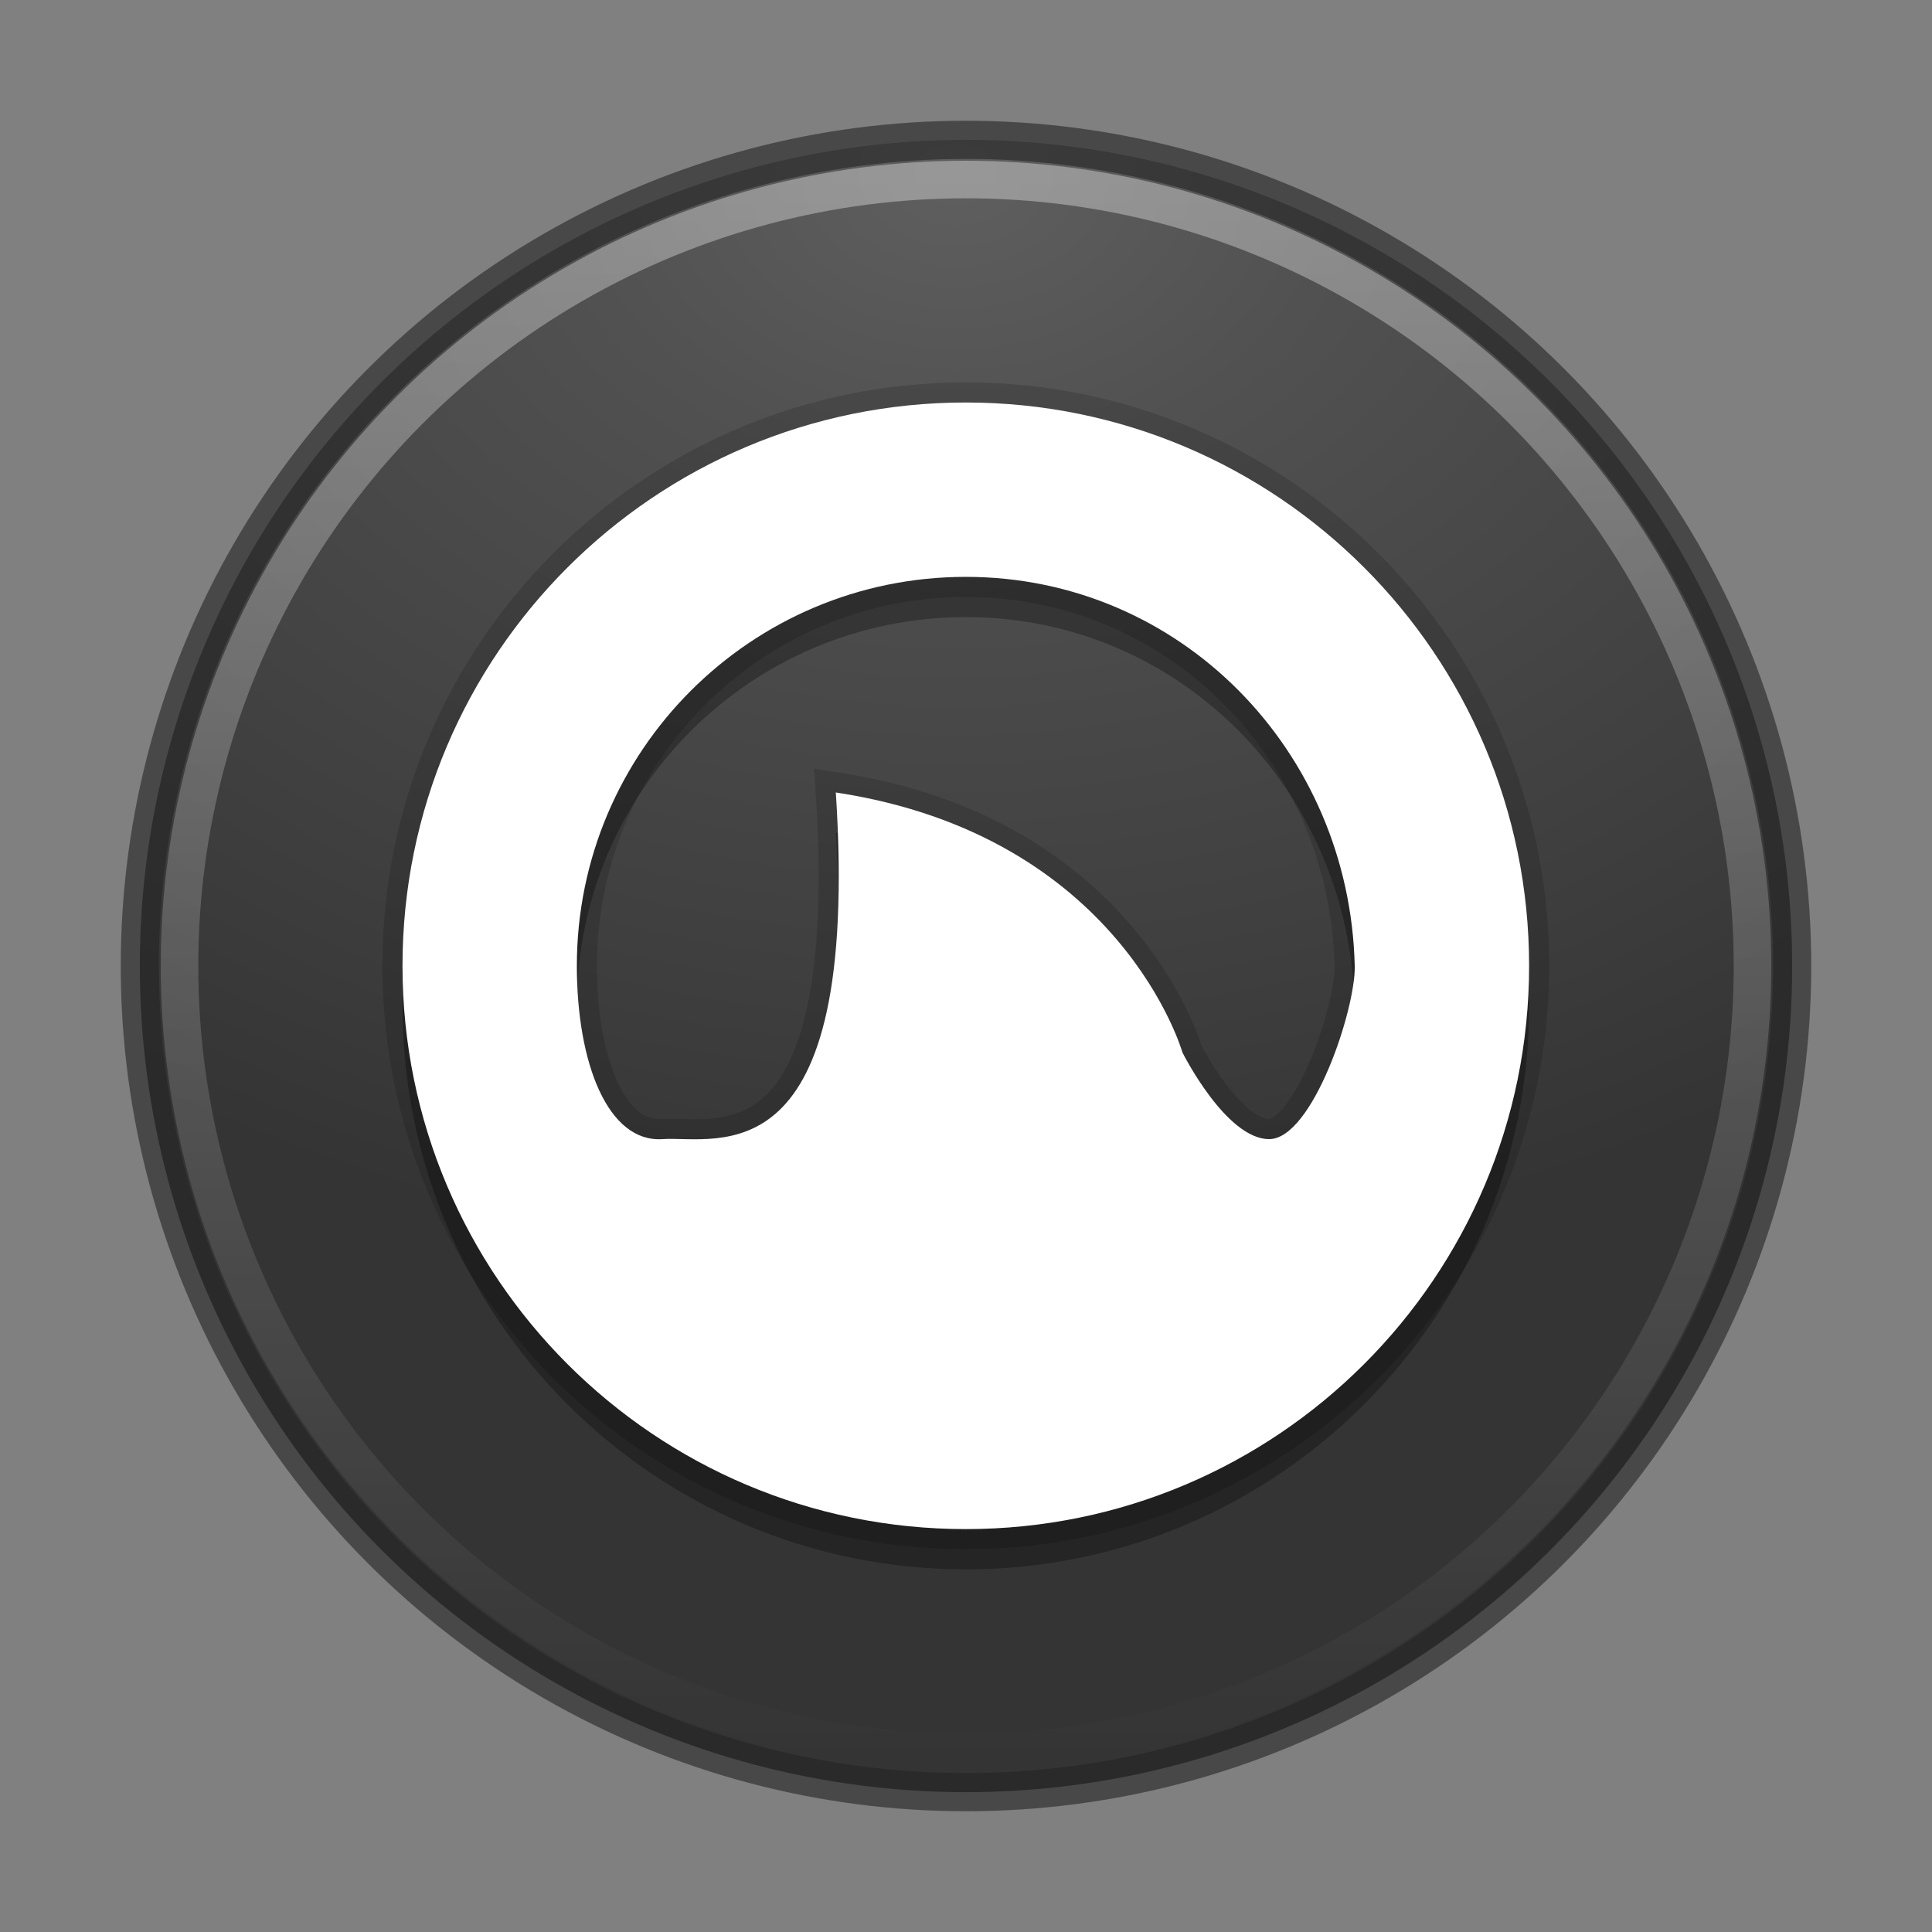 <?xml version="1.0" encoding="UTF-8" standalone="no"?>
<!-- Created with Inkscape (http://www.inkscape.org/) -->

<svg
   xmlns:dc="http://purl.org/dc/elements/1.1/"
   xmlns:cc="http://creativecommons.org/ns#"
   xmlns:rdf="http://www.w3.org/1999/02/22-rdf-syntax-ns#"
   xmlns:svg="http://www.w3.org/2000/svg"
   xmlns="http://www.w3.org/2000/svg"
   xmlns:sodipodi="http://sodipodi.sourceforge.net/DTD/sodipodi-0.dtd"
   xmlns:inkscape="http://www.inkscape.org/namespaces/inkscape"
   id="svg4951"
   height="48"
   width="48"
   version="1.1"
   inkscape:version="0.91 r13725"
   sodipodi:docname="orca.svg">
  <rect width="100%" height="100%" fill="#808080" stroke="none"/>
  <sodipodi:namedview
     pagecolor="#ffffff"
     bordercolor="#666666"
     borderopacity="1"
     objecttolerance="10"
     gridtolerance="10"
     guidetolerance="10"
     inkscape:pageopacity="0"
     inkscape:pageshadow="2"
     inkscape:window-width="1600"
     inkscape:window-height="876"
     id="namedview24"
     showgrid="false"
     inkscape:zoom="4.9166667"
     inkscape:cx="-43.830509"
     inkscape:cy="24"
     inkscape:window-x="0"
     inkscape:window-y="24"
     inkscape:window-maximized="1"
     inkscape:current-layer="svg4951" />
  <defs
     id="defs4953">
    <radialGradient
       id="radialGradient4448"
       gradientUnits="userSpaceOnUse"
       cy="-17.681"
       cx="14.892"
       gradientTransform="matrix(-1.439 3.8089e-8 -2.8328e-8 -1.07 45.169 -14.596)"
       r="25.571">
      <stop
         id="stop3750-1-0-7-6-6-1-3-9-3"
         stop-color="#5f5f5f"
         offset="0" />
      <stop
         id="stop3752-3-7-4-0-32-8-923-0-7"
         stop-color="#515151"
         offset=".262" />
      <stop
         id="stop3754-1-8-5-2-7-6-7-1-9"
         stop-color="#404040"
         offset=".705" />
      <stop
         id="stop3756-1-6-2-6-6-1-96-6-0"
         stop-color="#343434"
         offset="1" />
    </radialGradient>
    <linearGradient
       id="linearGradient4450"
       y2="32.568"
       gradientUnits="userSpaceOnUse"
       x2="15.124"
       gradientTransform="matrix(.764 0 0 .764 12.377 18.778)"
       y1="-18.801"
       x1="15.124">
      <stop
         id="stop4413"
         stop-color="#fff"
         offset="0" />
      <stop
         id="stop4415"
         stop-color="#fff"
         stop-opacity="0"
         offset="1" />
    </linearGradient>
  </defs>
  <circle
     id="path2985-6"
     cy="24"
     cx="24"
     r="20.526"
     fill="url(#radialGradient4448)" />
  <circle
     id="path3755-9"
     opacity=".6"
     stroke-width=".948"
     stroke="#242424"
     cy="24"
     cx="24"
     r="20.526"
     fill="none" />
  <circle
     id="path3773-9"
     opacity=".6"
     stroke-width=".933"
     stroke-opacity=".588"
     stroke="url(#linearGradient4450)"
     cy="24"
     cx="24"
     r="19.54"
     fill="none" />
  <g
     id="g4303">
    <g
       id="g4231"
       transform="matrix(0.311,0,0,0.311,10,11)"
       style="opacity:0.3;fill:#000000;fill-opacity:1">
      <g
         id="g4233"
         style="fill:#000000;fill-opacity:1">
        <path
           d="M 45,0 C 20.148,0 0,20.148 0,45 0,69.852 20.148,90 45,90 69.852,90 90,69.852 90,45 90,20.148 69.852,0 45,0 Z m 24.234,58.846 c -3.463,0 -6.926,-6.92 -6.926,-6.92 0,0 -4.92,-17.316 -27.69,-20.772 C 36.622,62.302 25.1,58.561 20.764,58.846 16.438,59.131 13.928,52.85 13.928,45 13.928,27.842 27.842,13.929 45,13.929 c 17.16,0 30.66,13.913 31.07,31.071 0.084,3.463 -3.379,13.846 -6.836,13.846 z"
           id="path4235"
           inkscape:connector-curvature="0"
           style="fill:#000000;fill-opacity:1" />
      </g>
      <g
         id="g4237"
         style="fill:#000000;fill-opacity:1" />
      <g
         id="g4239"
         style="fill:#000000;fill-opacity:1" />
      <g
         id="g4241"
         style="fill:#000000;fill-opacity:1" />
      <g
         id="g4243"
         style="fill:#000000;fill-opacity:1" />
      <g
         id="g4245"
         style="fill:#000000;fill-opacity:1" />
      <g
         id="g4247"
         style="fill:#000000;fill-opacity:1" />
      <g
         id="g4249"
         style="fill:#000000;fill-opacity:1" />
      <g
         id="g4251"
         style="fill:#000000;fill-opacity:1" />
      <g
         id="g4253"
         style="fill:#000000;fill-opacity:1" />
      <g
         id="g4255"
         style="fill:#000000;fill-opacity:1" />
      <g
         id="g4257"
         style="fill:#000000;fill-opacity:1" />
      <g
         id="g4259"
         style="fill:#000000;fill-opacity:1" />
      <g
         id="g4261"
         style="fill:#000000;fill-opacity:1" />
      <g
         id="g4263"
         style="fill:#000000;fill-opacity:1" />
      <g
         id="g4265"
         style="fill:#000000;fill-opacity:1" />
    </g>
    <g
       id="g4267"
       transform="matrix(0.311,0,0,0.311,10,10)"
       style="opacity:0.15;fill:none;fill-opacity:1;stroke:#000000;stroke-width:3.214;stroke-miterlimit:4;stroke-dasharray:none;stroke-opacity:1">
      <g
         id="g4269"
         style="fill:none;fill-opacity:1;stroke:#000000;stroke-width:3.214;stroke-miterlimit:4;stroke-dasharray:none;stroke-opacity:1">
        <path
           d="M 45,0 C 20.148,0 0,20.148 0,45 0,69.852 20.148,90 45,90 69.852,90 90,69.852 90,45 90,20.148 69.852,0 45,0 Z m 24.234,58.846 c -3.463,0 -6.926,-6.92 -6.926,-6.92 0,0 -4.92,-17.316 -27.69,-20.772 C 36.622,62.302 25.1,58.561 20.764,58.846 16.438,59.131 13.928,52.85 13.928,45 13.928,27.842 27.842,13.929 45,13.929 c 17.16,0 30.66,13.913 31.07,31.071 0.084,3.463 -3.379,13.846 -6.836,13.846 z"
           id="path4271"
           inkscape:connector-curvature="0"
           style="fill:none;fill-opacity:1;stroke:#000000;stroke-width:3.214;stroke-miterlimit:4;stroke-dasharray:none;stroke-opacity:1" />
      </g>
      <g
         id="g4273"
         style="fill:none;fill-opacity:1;stroke:#000000;stroke-width:3.214;stroke-miterlimit:4;stroke-dasharray:none;stroke-opacity:1" />
      <g
         id="g4275"
         style="fill:none;fill-opacity:1;stroke:#000000;stroke-width:3.214;stroke-miterlimit:4;stroke-dasharray:none;stroke-opacity:1" />
      <g
         id="g4277"
         style="fill:none;fill-opacity:1;stroke:#000000;stroke-width:3.214;stroke-miterlimit:4;stroke-dasharray:none;stroke-opacity:1" />
      <g
         id="g4279"
         style="fill:none;fill-opacity:1;stroke:#000000;stroke-width:3.214;stroke-miterlimit:4;stroke-dasharray:none;stroke-opacity:1" />
      <g
         id="g4281"
         style="fill:none;fill-opacity:1;stroke:#000000;stroke-width:3.214;stroke-miterlimit:4;stroke-dasharray:none;stroke-opacity:1" />
      <g
         id="g4283"
         style="fill:none;fill-opacity:1;stroke:#000000;stroke-width:3.214;stroke-miterlimit:4;stroke-dasharray:none;stroke-opacity:1" />
      <g
         id="g4285"
         style="fill:none;fill-opacity:1;stroke:#000000;stroke-width:3.214;stroke-miterlimit:4;stroke-dasharray:none;stroke-opacity:1" />
      <g
         id="g4287"
         style="fill:none;fill-opacity:1;stroke:#000000;stroke-width:3.214;stroke-miterlimit:4;stroke-dasharray:none;stroke-opacity:1" />
      <g
         id="g4289"
         style="fill:none;fill-opacity:1;stroke:#000000;stroke-width:3.214;stroke-miterlimit:4;stroke-dasharray:none;stroke-opacity:1" />
      <g
         id="g4291"
         style="fill:none;fill-opacity:1;stroke:#000000;stroke-width:3.214;stroke-miterlimit:4;stroke-dasharray:none;stroke-opacity:1" />
      <g
         id="g4293"
         style="fill:none;fill-opacity:1;stroke:#000000;stroke-width:3.214;stroke-miterlimit:4;stroke-dasharray:none;stroke-opacity:1" />
      <g
         id="g4295"
         style="fill:none;fill-opacity:1;stroke:#000000;stroke-width:3.214;stroke-miterlimit:4;stroke-dasharray:none;stroke-opacity:1" />
      <g
         id="g4297"
         style="fill:none;fill-opacity:1;stroke:#000000;stroke-width:3.214;stroke-miterlimit:4;stroke-dasharray:none;stroke-opacity:1" />
      <g
         id="g4299"
         style="fill:none;fill-opacity:1;stroke:#000000;stroke-width:3.214;stroke-miterlimit:4;stroke-dasharray:none;stroke-opacity:1" />
      <g
         id="g4301"
         style="fill:none;fill-opacity:1;stroke:#000000;stroke-width:3.214;stroke-miterlimit:4;stroke-dasharray:none;stroke-opacity:1" />
    </g>
    <g
       style="fill:#ffffff;fill-opacity:1"
       transform="matrix(0.311,0,0,0.311,10,10)"
       id="g4212">
      <g
         style="fill:#ffffff;fill-opacity:1"
         id="g4173">
        <path
           style="fill:#ffffff;fill-opacity:1"
           inkscape:connector-curvature="0"
           id="Grooveshark"
           d="M 45,0 C 20.148,0 0,20.148 0,45 0,69.852 20.148,90 45,90 69.852,90 90,69.852 90,45 90,20.148 69.852,0 45,0 Z m 24.234,58.846 c -3.463,0 -6.926,-6.92 -6.926,-6.92 0,0 -4.92,-17.316 -27.69,-20.772 C 36.622,62.302 25.1,58.561 20.764,58.846 16.438,59.131 13.928,52.85 13.928,45 13.928,27.842 27.842,13.929 45,13.929 c 17.16,0 30.66,13.913 31.07,31.071 0.084,3.463 -3.379,13.846 -6.836,13.846 z" />
      </g>
      <g
         style="fill:#ffffff;fill-opacity:1"
         id="g4176" />
      <g
         style="fill:#ffffff;fill-opacity:1"
         id="g4178" />
      <g
         style="fill:#ffffff;fill-opacity:1"
         id="g4180" />
      <g
         style="fill:#ffffff;fill-opacity:1"
         id="g4182" />
      <g
         style="fill:#ffffff;fill-opacity:1"
         id="g4184" />
      <g
         style="fill:#ffffff;fill-opacity:1"
         id="g4186" />
      <g
         style="fill:#ffffff;fill-opacity:1"
         id="g4188" />
      <g
         style="fill:#ffffff;fill-opacity:1"
         id="g4190" />
      <g
         style="fill:#ffffff;fill-opacity:1"
         id="g4192" />
      <g
         style="fill:#ffffff;fill-opacity:1"
         id="g4194" />
      <g
         style="fill:#ffffff;fill-opacity:1"
         id="g4196" />
      <g
         style="fill:#ffffff;fill-opacity:1"
         id="g4198" />
      <g
         style="fill:#ffffff;fill-opacity:1"
         id="g4200" />
      <g
         style="fill:#ffffff;fill-opacity:1"
         id="g4202" />
      <g
         style="fill:#ffffff;fill-opacity:1"
         id="g4204" />
    </g>
  </g>
</svg>
